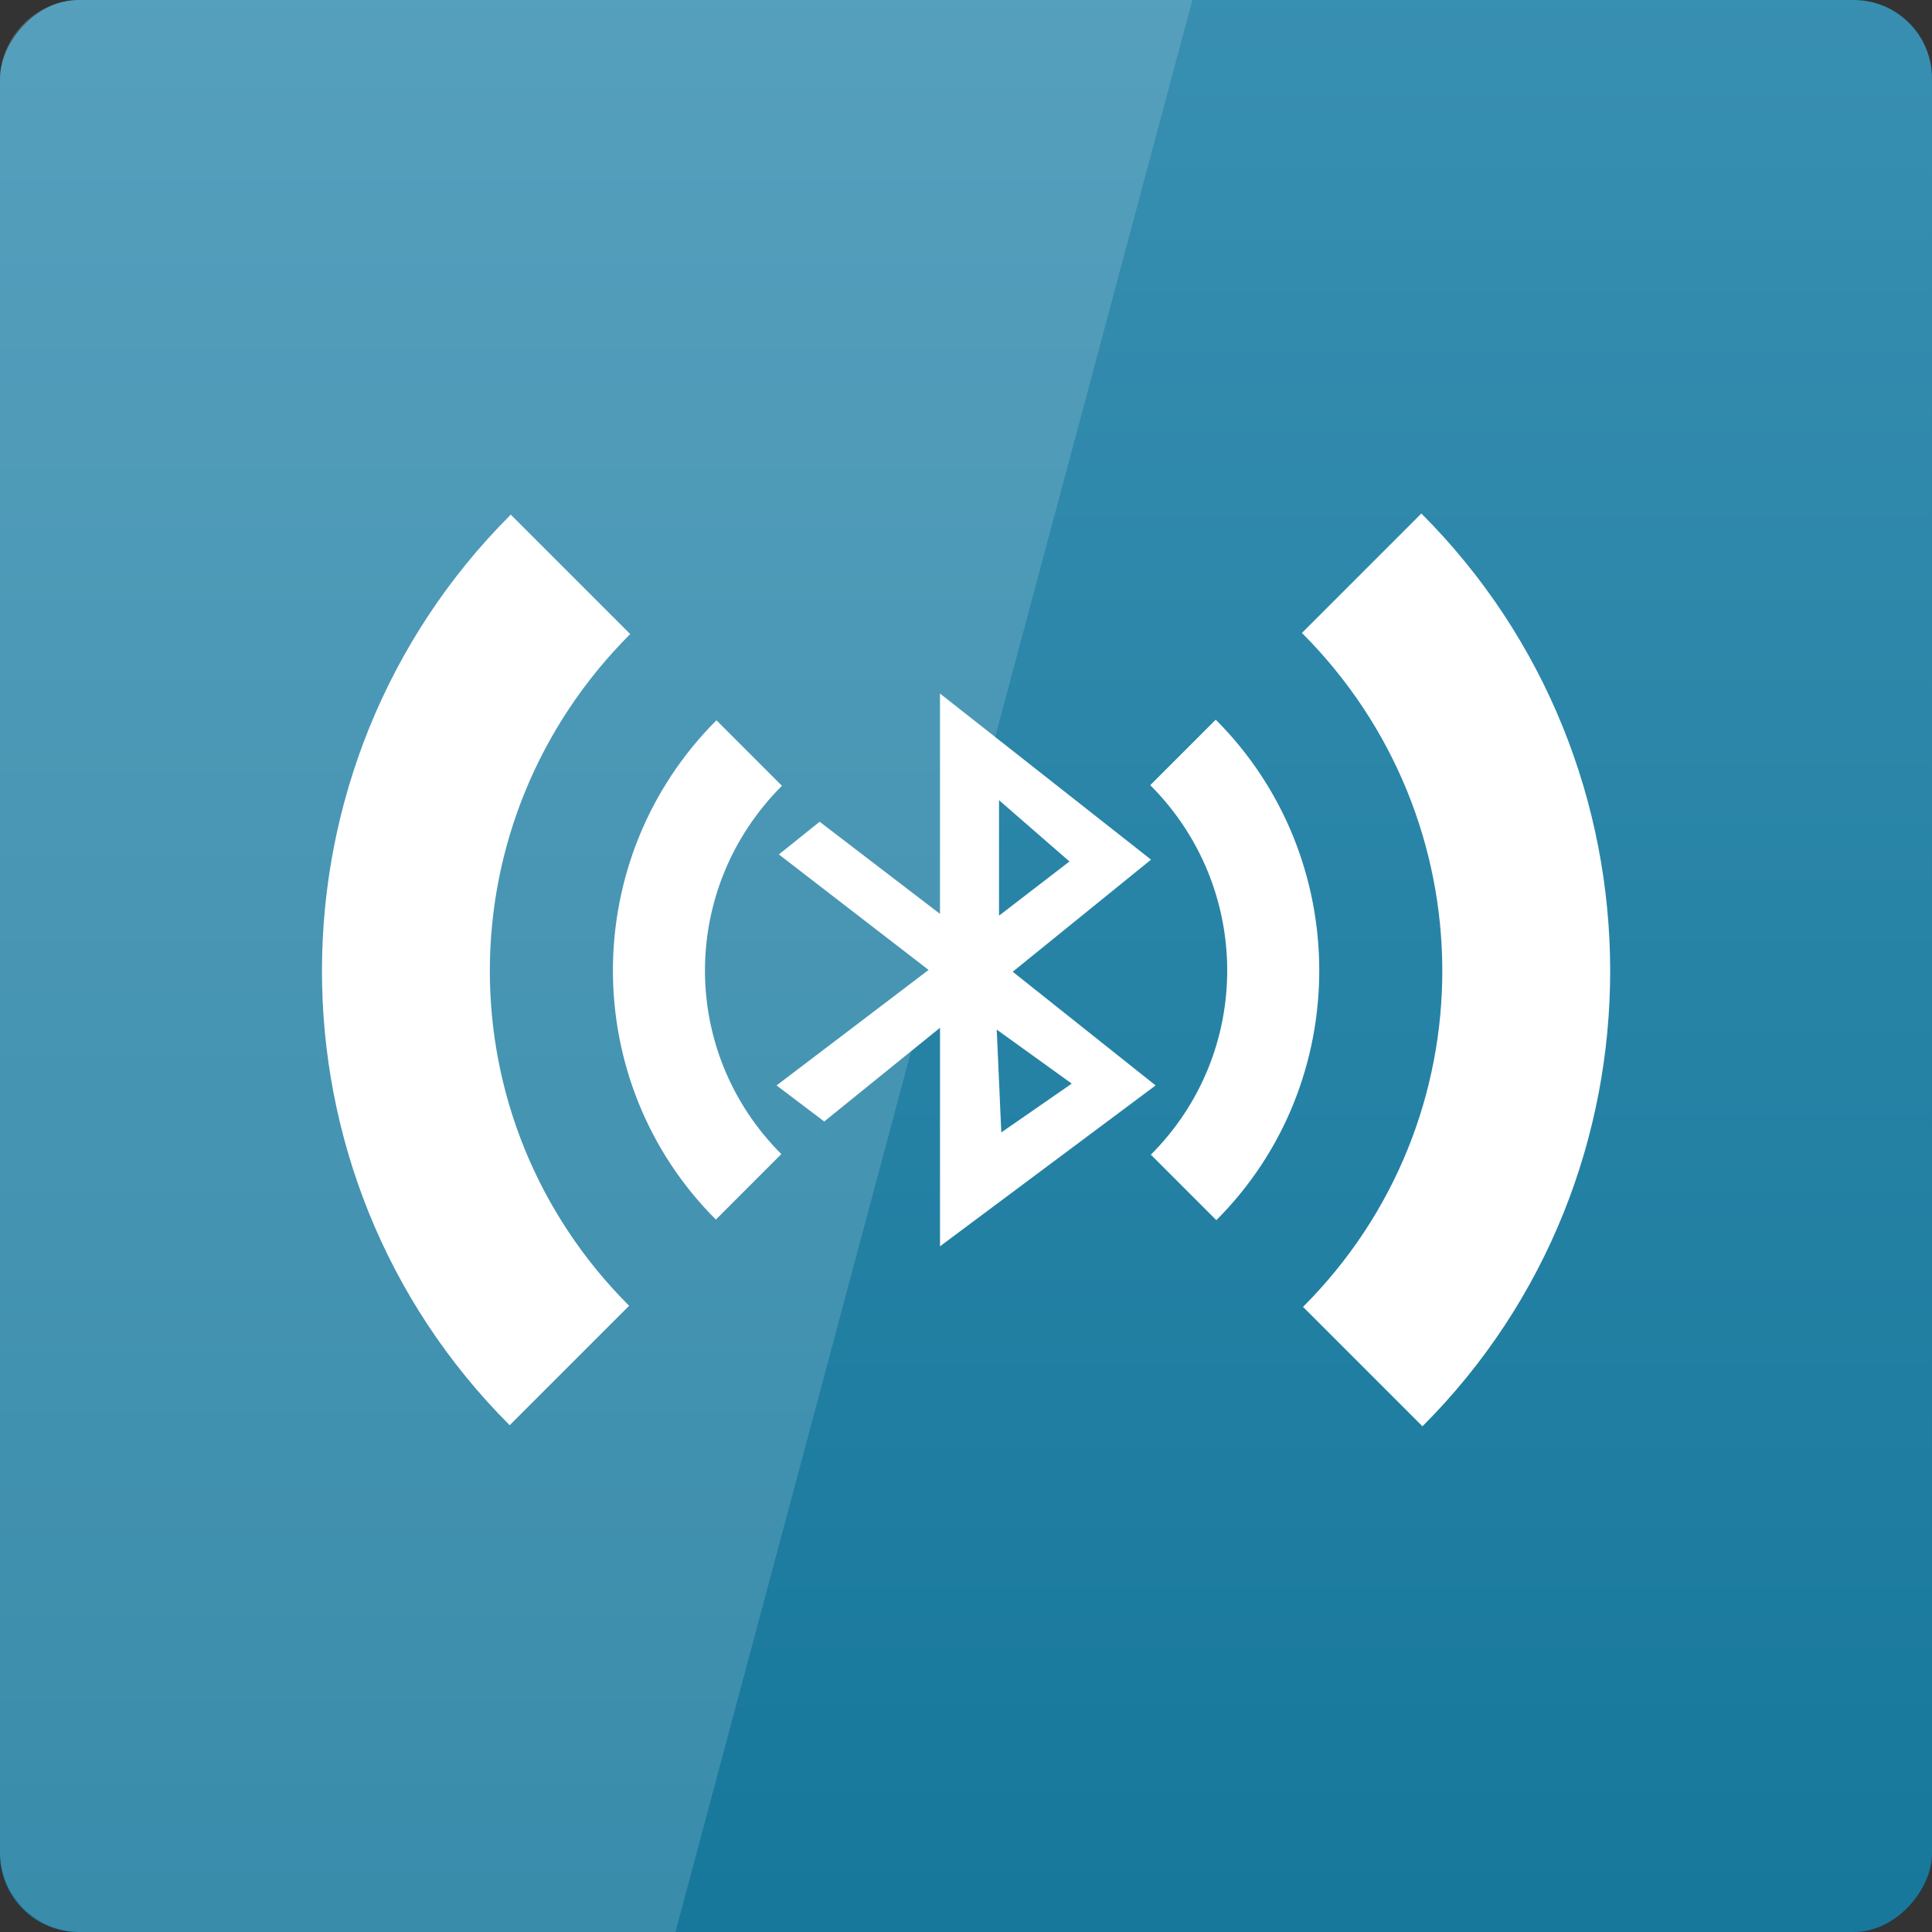 <svg xmlns="http://www.w3.org/2000/svg" viewBox="0 0 48 48" xmlns:xlink="http://www.w3.org/1999/xlink">
<rect x="0" y="0" width="48" height="48" fill="#333333" stroke="none"/>
<defs>
<linearGradient id="linearGradient3795">
<stop offset="0" style="stop-color:#388fb1"/>
<stop offset="1" style="stop-color:#17789c"/>
</linearGradient>
<linearGradient gradientTransform="translate(0 -2056.724)" xlink:href="#linearGradient3795" id="linearGradient3801" y1="1053.158" y2="1004.847" x2="0" gradientUnits="userSpaceOnUse"/>
</defs>
<g transform="translate(0 -1004.362)">
<rect width="48" x="0" y="-1052.362" rx="1.945" height="48" style="fill:url(#linearGradient3801)" transform="scale(1 -1)"/>
</g>
<g style="fill:#fff">
<g transform="matrix(.531 0 0 .531 11.258 -521.963)">
<path style="fill-rule:evenodd" d="m 22.779,1015.431 0,10.309 -5.631,-4.31 -1.908,1.529 7.006,5.404 -7.113,5.404 2.229,1.688 5.418,-4.385 0,10.224 10.088,-7.527 -6.686,-5.319 6.472,-5.245 -9.875,-7.772 z m 2.762,4.99 3.296,2.867 -3.296,2.537 0,-5.404 z m -0.107,10.734 3.51,2.527 -3.296,2.283 -0.214,-4.809 z"/>
</g>
<g style="line-height:normal;color:#000" transform="matrix(.531 0 0 .531 11.258 -521.963)">
<path d="m 12.32,1016.682 c -6.444,6.444 -6.463,16.925 -0.028,23.361 l 3.064,-3.064 c -4.78,-4.78 -4.758,-12.446 0.028,-17.232 l -3.064,-3.064 z m 20.297,3.036 c 4.78,4.78 4.814,12.502 0.028,17.289 l 3.064,3.064 c 6.444,-6.444 6.407,-16.982 -0.028,-23.417 l -3.064,3.064 z"/>
<path d="m 2.697,1007.059 c -11.753,11.753 -11.788,30.869 -0.051,42.606 l 5.588,-5.588 c -8.717,-8.717 -8.678,-22.7 0.051,-31.429 l -5.588,-5.588 z m 37.017,5.537 c 8.717,8.717 8.781,22.802 0.051,31.532 l 5.588,5.588 c 11.753,-11.752 11.686,-30.972 -0.051,-42.708 l -5.588,5.588 z"/>
</g>
</g>
<g transform="translate(0 -1004.362)">
<path style="opacity:.15;fill:#fff" d="m 2,1004.362 c -1.108,0 -2,0.892 -2,2 l 0,44 c 0,1.108 0.892,2 2,2 l 14.781,0 12.844,-48 -27.625,0 z"/>
</g>
</svg>
